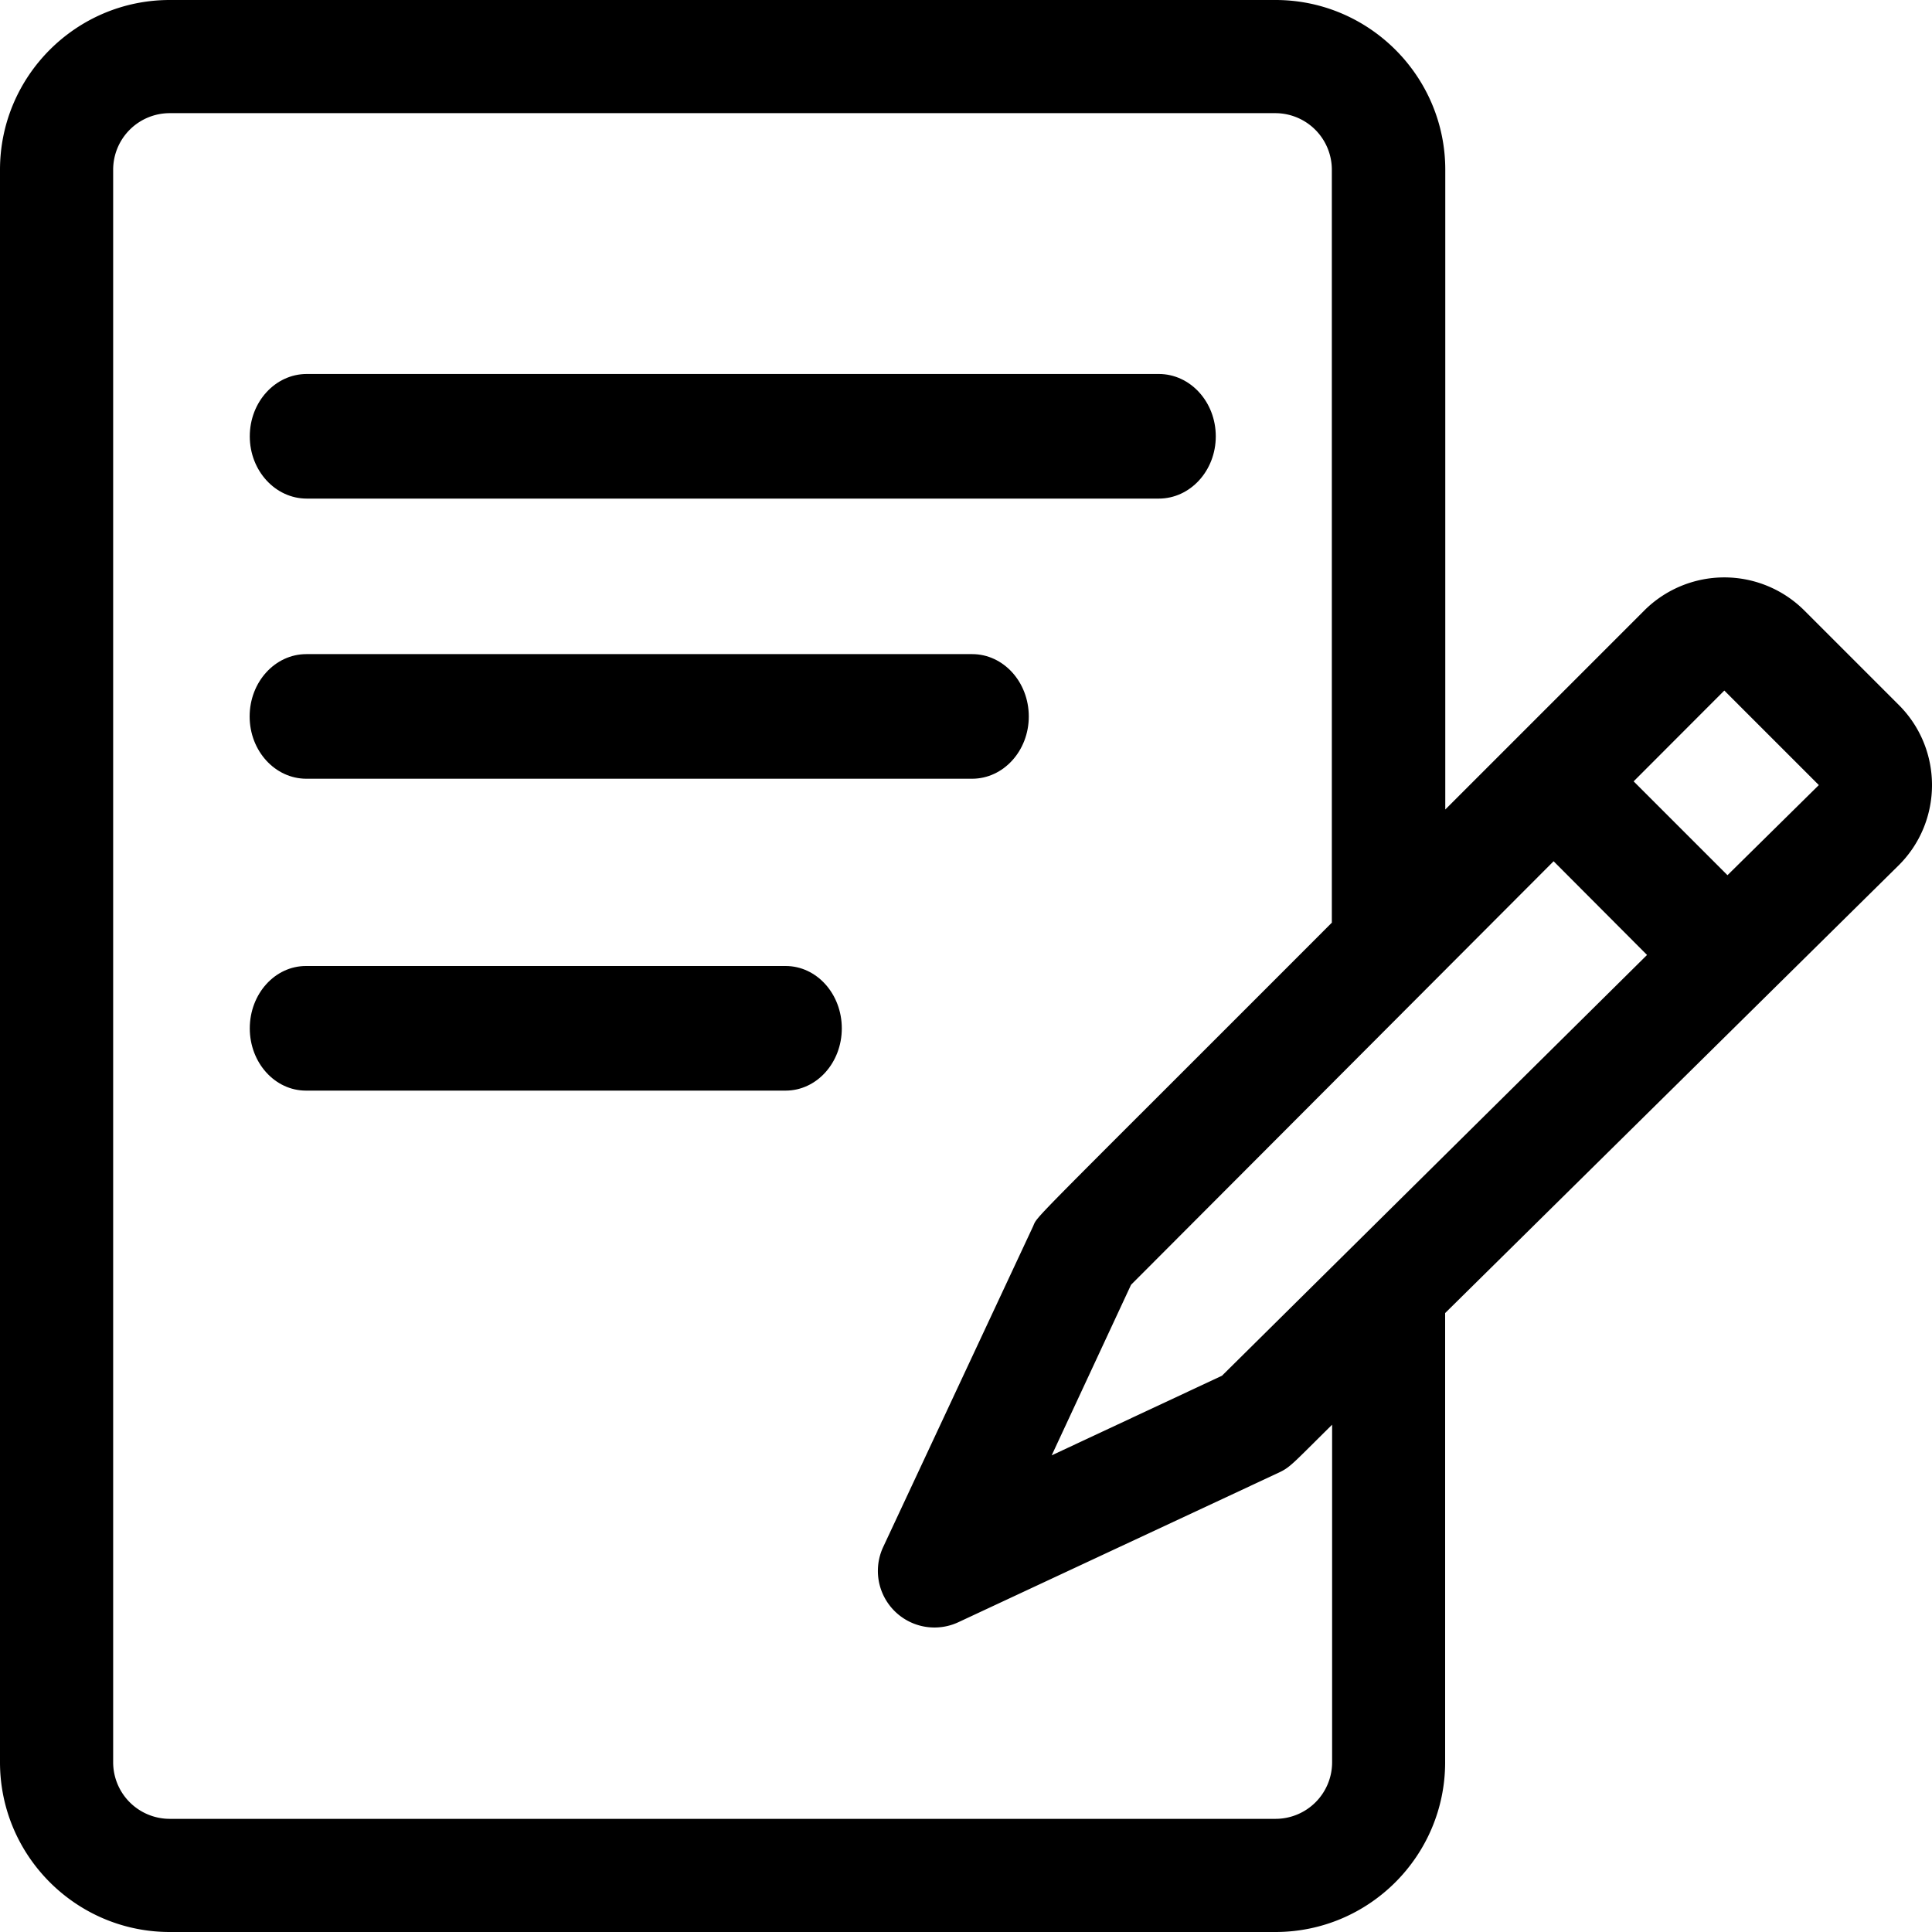<svg xmlns="http://www.w3.org/2000/svg" width="14" height="14" viewBox="0 0 14 14"><g><g><g><path d="M12.518 6.342l-.68-.68.657-.658.685.685zM9.653 12.77a.41.41 0 0 1-.41.41H1.23a.41.41 0 0 1-.41-.41V1.23a.41.41 0 0 1 .41-.41h8.011a.41.41 0 0 1 .41.41v5.456C7.379 8.961 7.528 8.797 7.484 8.891L6.4 11.21a.41.41 0 0 0 .545.545l2.32-1.083c.086-.04.1-.064.388-.348zm-.798-2.801l-1.234.577.575-1.236 3.062-3.069.677.679zm4.905-4.86l-.685-.685a.821.821 0 0 0-1.16 0l-1.442 1.442V1.23C10.473.552 9.92 0 9.243 0H1.23C.552 0 0 .552 0 1.23v11.54C0 13.448.552 14 1.23 14h8.012c.679 0 1.23-.552 1.23-1.23V9.515l3.288-3.246c.32-.32.32-.84 0-1.16z"/></g><g><path d="M2.223 3.613h6.174c.228 0 .413-.202.413-.451 0-.25-.185-.452-.413-.452H2.223c-.228 0-.413.202-.413.452 0 .249.185.451.413.451z"/></g><g><path d="M2.221 5.643h4.823c.227 0 .411-.202.411-.451 0-.25-.184-.452-.41-.452H2.22c-.227 0-.411.202-.411.452 0 .249.184.451.411.451z"/></g><g><path d="M5.693 7H2.217c-.225 0-.407.202-.407.452 0 .249.182.451.407.451h3.476c.225 0 .407-.202.407-.451 0-.25-.182-.452-.407-.452z"/></g></g></g></svg>